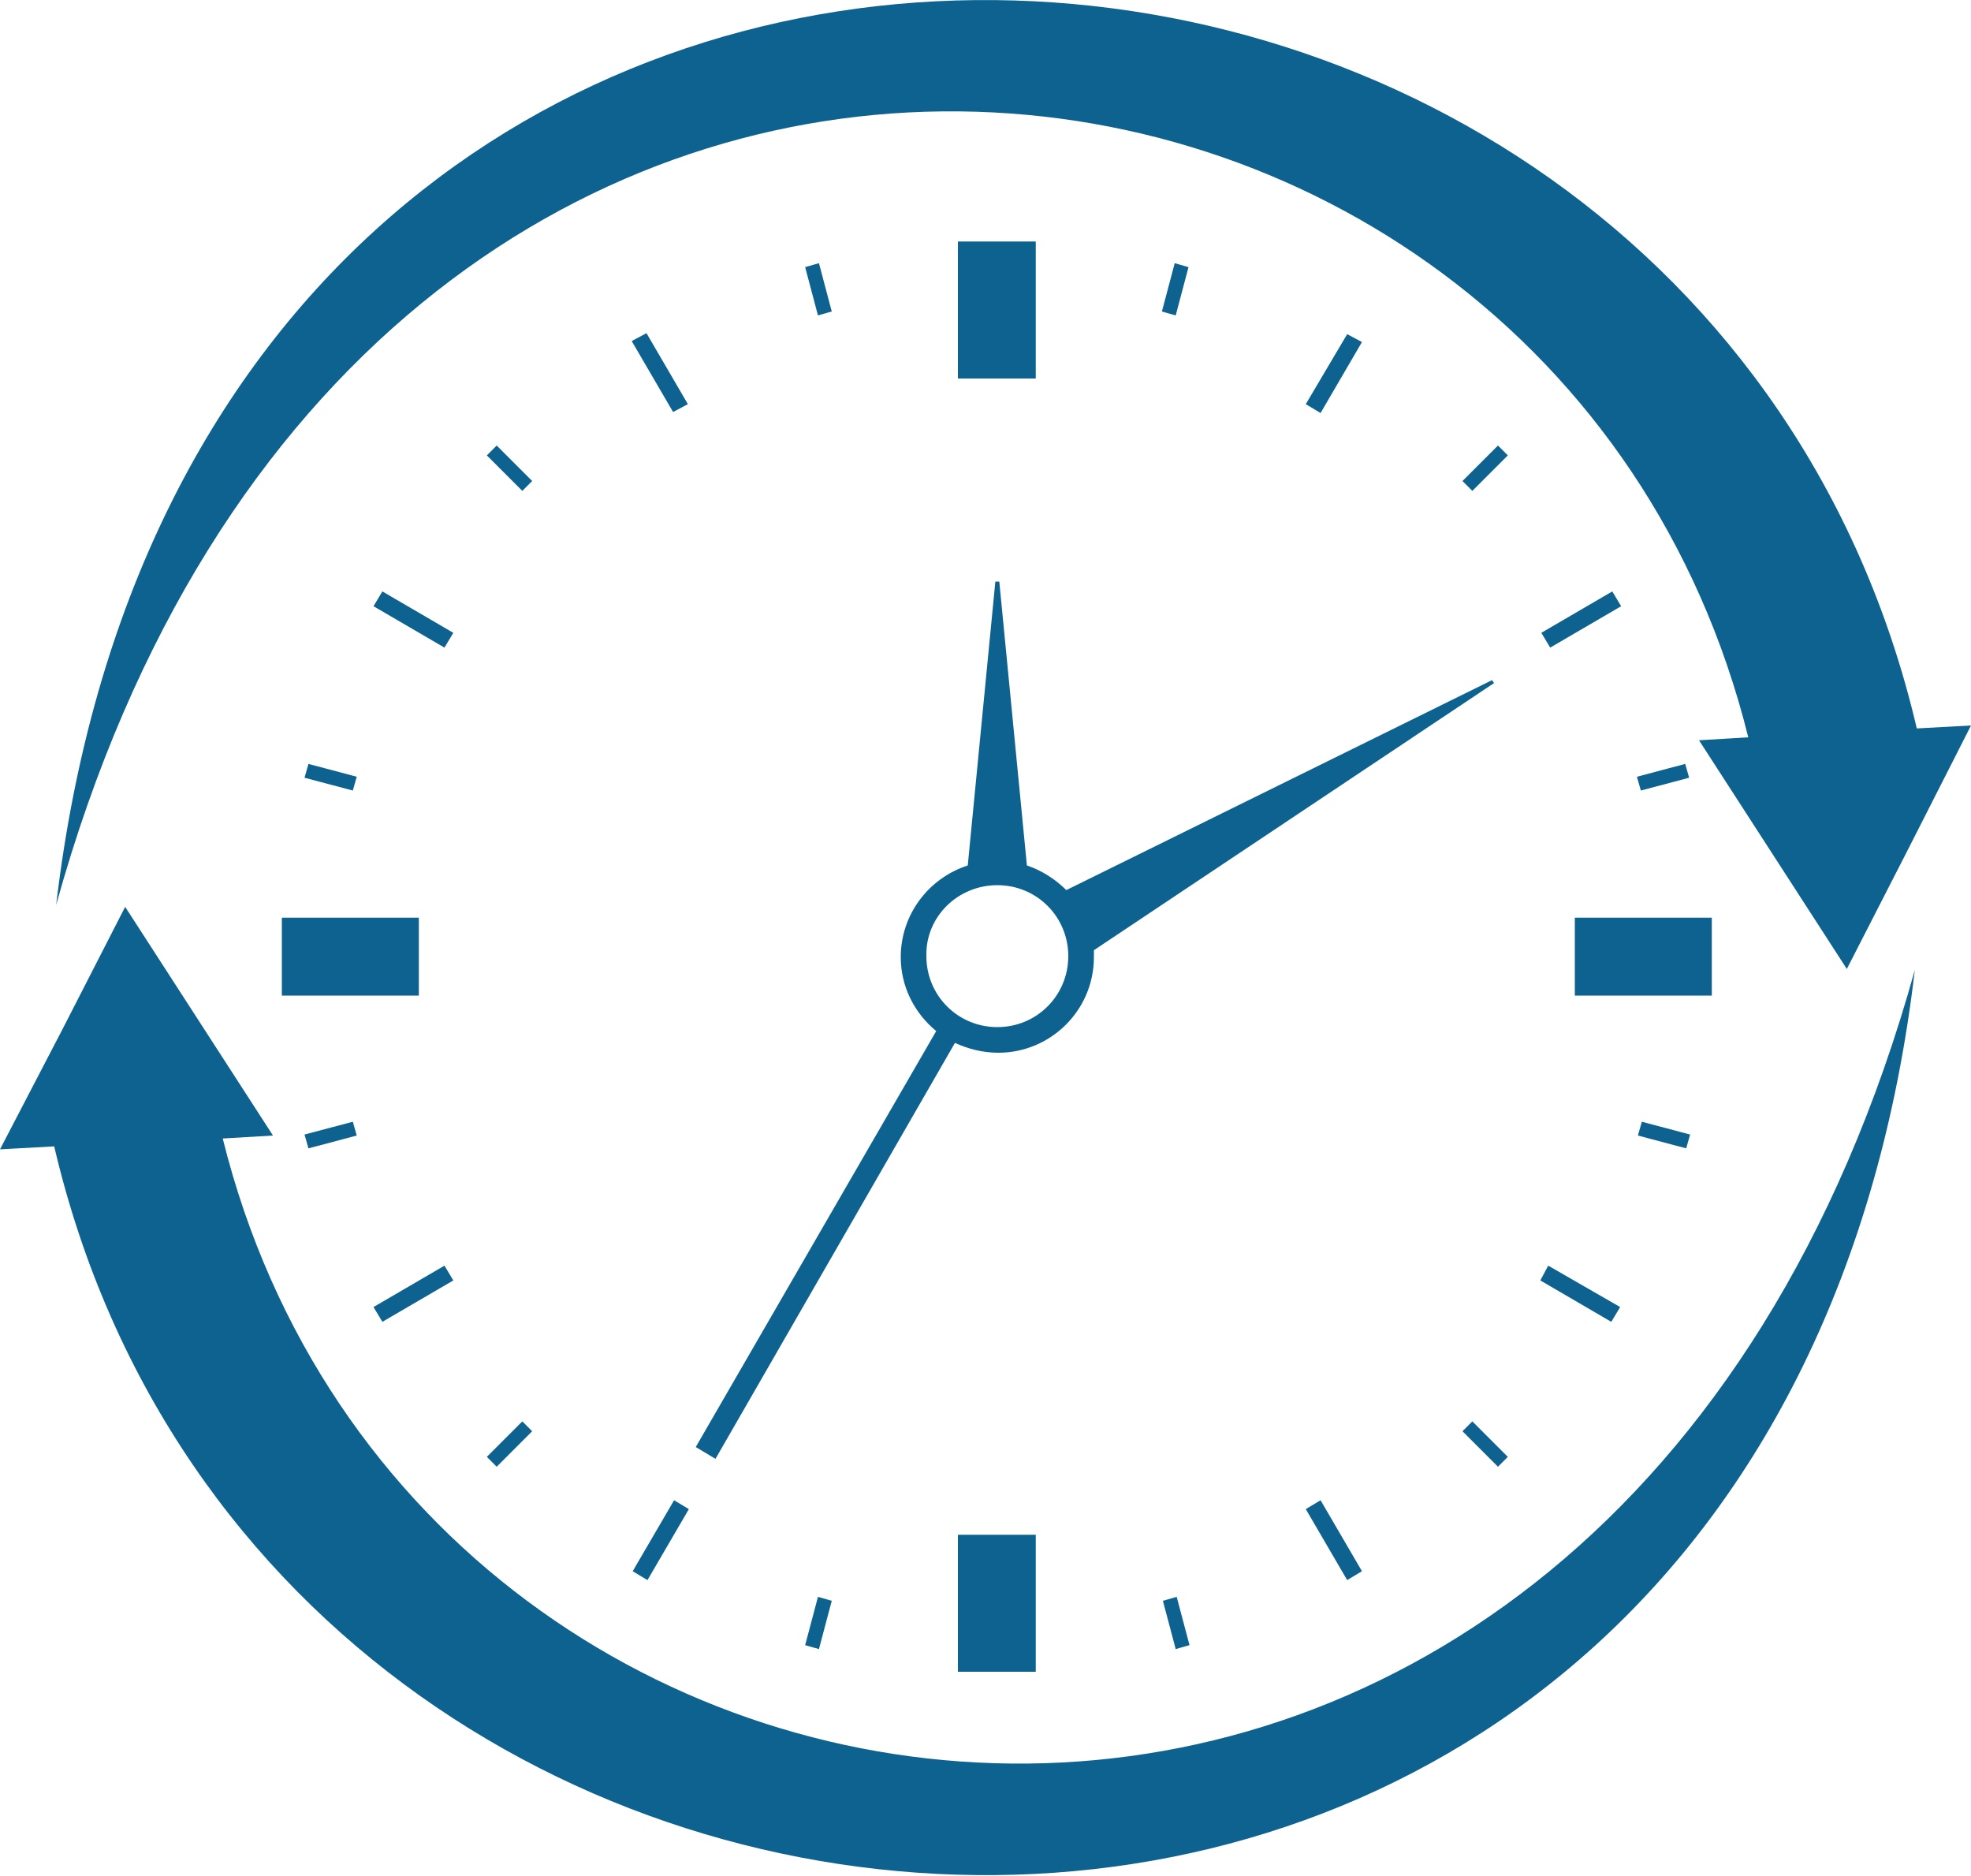 <?xml version="1.0" encoding="utf-8"?>
<!-- Generator: Adobe Illustrator 21.0.0, SVG Export Plug-In . SVG Version: 6.00 Build 0)  -->
<svg version="1.1" id="Layer_1" xmlns="http://www.w3.org/2000/svg" xmlns:xlink="http://www.w3.org/1999/xlink" x="0px" y="0px"
	 viewBox="0 0 200 190.3" style="enable-background:new 0 0 200 190.3;" xml:space="preserve">
<style type="text/css">
	.st0{fill-rule:evenodd;clip-rule:evenodd;fill:#0e628f;}
</style>
<path class="st0" d="M97.2,155.7h7.9v13.9h-7.9V155.7L97.2,155.7z M22.6,115.5l5.1-0.3l-7.5-11.6l-7.5-11.6l-6.3,12.3L0,116.6
	l5.5-0.3c22.9,97.7,174.3,105.3,188.8-17.9C163.3,209.9,42.6,195.9,22.6,115.5L22.6,115.5z M177.4,74.8
	c-20-80.5-140.8-94.5-171.7,17C20.2-31.3,171.6-23.8,194.5,73.9l5.5-0.3L193.7,86l-6.3,12.3l-7.5-11.6l-7.5-11.6L177.4,74.8
	L177.4,74.8z M138.2,159.4l-1.5,0.9l-4.2-7.2l1.5-0.9L138.2,159.4L138.2,159.4z M64.2,159.4l4.2-7.2l1.5,0.9l-4.2,7.2L64.2,159.4
	L64.2,159.4z M164.4,132.6l-0.9,1.5l-7.2-4.2l0.8-1.5L164.4,132.6L164.4,132.6z M156.4,64.2l0.9,1.5l7.2-4.2l-0.9-1.5L156.4,64.2
	L156.4,64.2z M173.7,93.1v7.9h-13.9v-7.9H173.7L173.7,93.1z M118,162.4l1.4-0.4l1.3,4.9l-1.4,0.4L118,162.4L118,162.4z M148.4,145.2
	l1-1l3.6,3.6l-1,1L148.4,145.2L148.4,145.2z M166.2,115.2l0.4-1.4l4.9,1.3l-0.4,1.4L166.2,115.2L166.2,115.2z M166.5,80.2l4.9-1.3
	l-0.4-1.4l-4.9,1.3L166.5,80.2L166.5,80.2z M149.4,49.8l3.6-3.6l-1-1l-3.6,3.6L149.4,49.8L149.4,49.8z M83.1,167.3l-1.4-0.4L83,162
	l1.4,0.4L83.1,167.3L83.1,167.3z M97.2,24.5v13.9h7.9V24.5H97.2L97.2,24.5z M69.8,41l-4.2-7.2l-1.5,0.8l4.2,7.2L69.8,41L69.8,41z
	 M132.5,41l1.5,0.9l4.2-7.2l-1.5-0.8L132.5,41L132.5,41z M46,64.2L38.8,60l-0.9,1.5l7.2,4.2L46,64.2L46,64.2z M37.9,132.6l7.2-4.2
	l0.9,1.5l-7.2,4.2L37.9,132.6L37.9,132.6z M42.5,93.1v7.9H28.6v-7.9H42.5L42.5,93.1z M81.7,27.1L83,32l1.4-0.4l-1.3-4.9L81.7,27.1
	L81.7,27.1z M49.4,46.2l3.6,3.6l1-1l-3.6-3.6L49.4,46.2L49.4,46.2z M30.9,78.9l4.9,1.3l0.4-1.4l-4.9-1.3L30.9,78.9L30.9,78.9z
	 M31.3,116.5l-0.4-1.4l4.9-1.3l0.4,1.4L31.3,116.5L31.3,116.5z M50.4,148.8l-1-1l3.6-3.6l1,1L50.4,148.8L50.4,148.8z M119.3,32
	l1.3-4.9l-1.4-0.4l-1.3,4.9L119.3,32L119.3,32z M96.9,105.8L72.6,148l-2-1.2L95,104.6c-2.2-1.8-3.6-4.5-3.6-7.5c0-4.3,2.8-8,6.8-9.3
	L101,59h0.4l2.8,28.8c1.5,0.5,2.9,1.4,4,2.5l43.2-21.3l0.2,0.3l-40.6,27.1c0,0.2,0,0.5,0,0.7c0,5.4-4.4,9.7-9.7,9.7
	C99.7,106.8,98.2,106.4,96.9,105.8L96.9,105.8z M101.2,89.8c4,0,7.2,3.2,7.2,7.2c0,4-3.2,7.2-7.2,7.2c-4,0-7.2-3.2-7.2-7.2
	C93.9,93,97.2,89.8,101.2,89.8z"/>
</svg>
